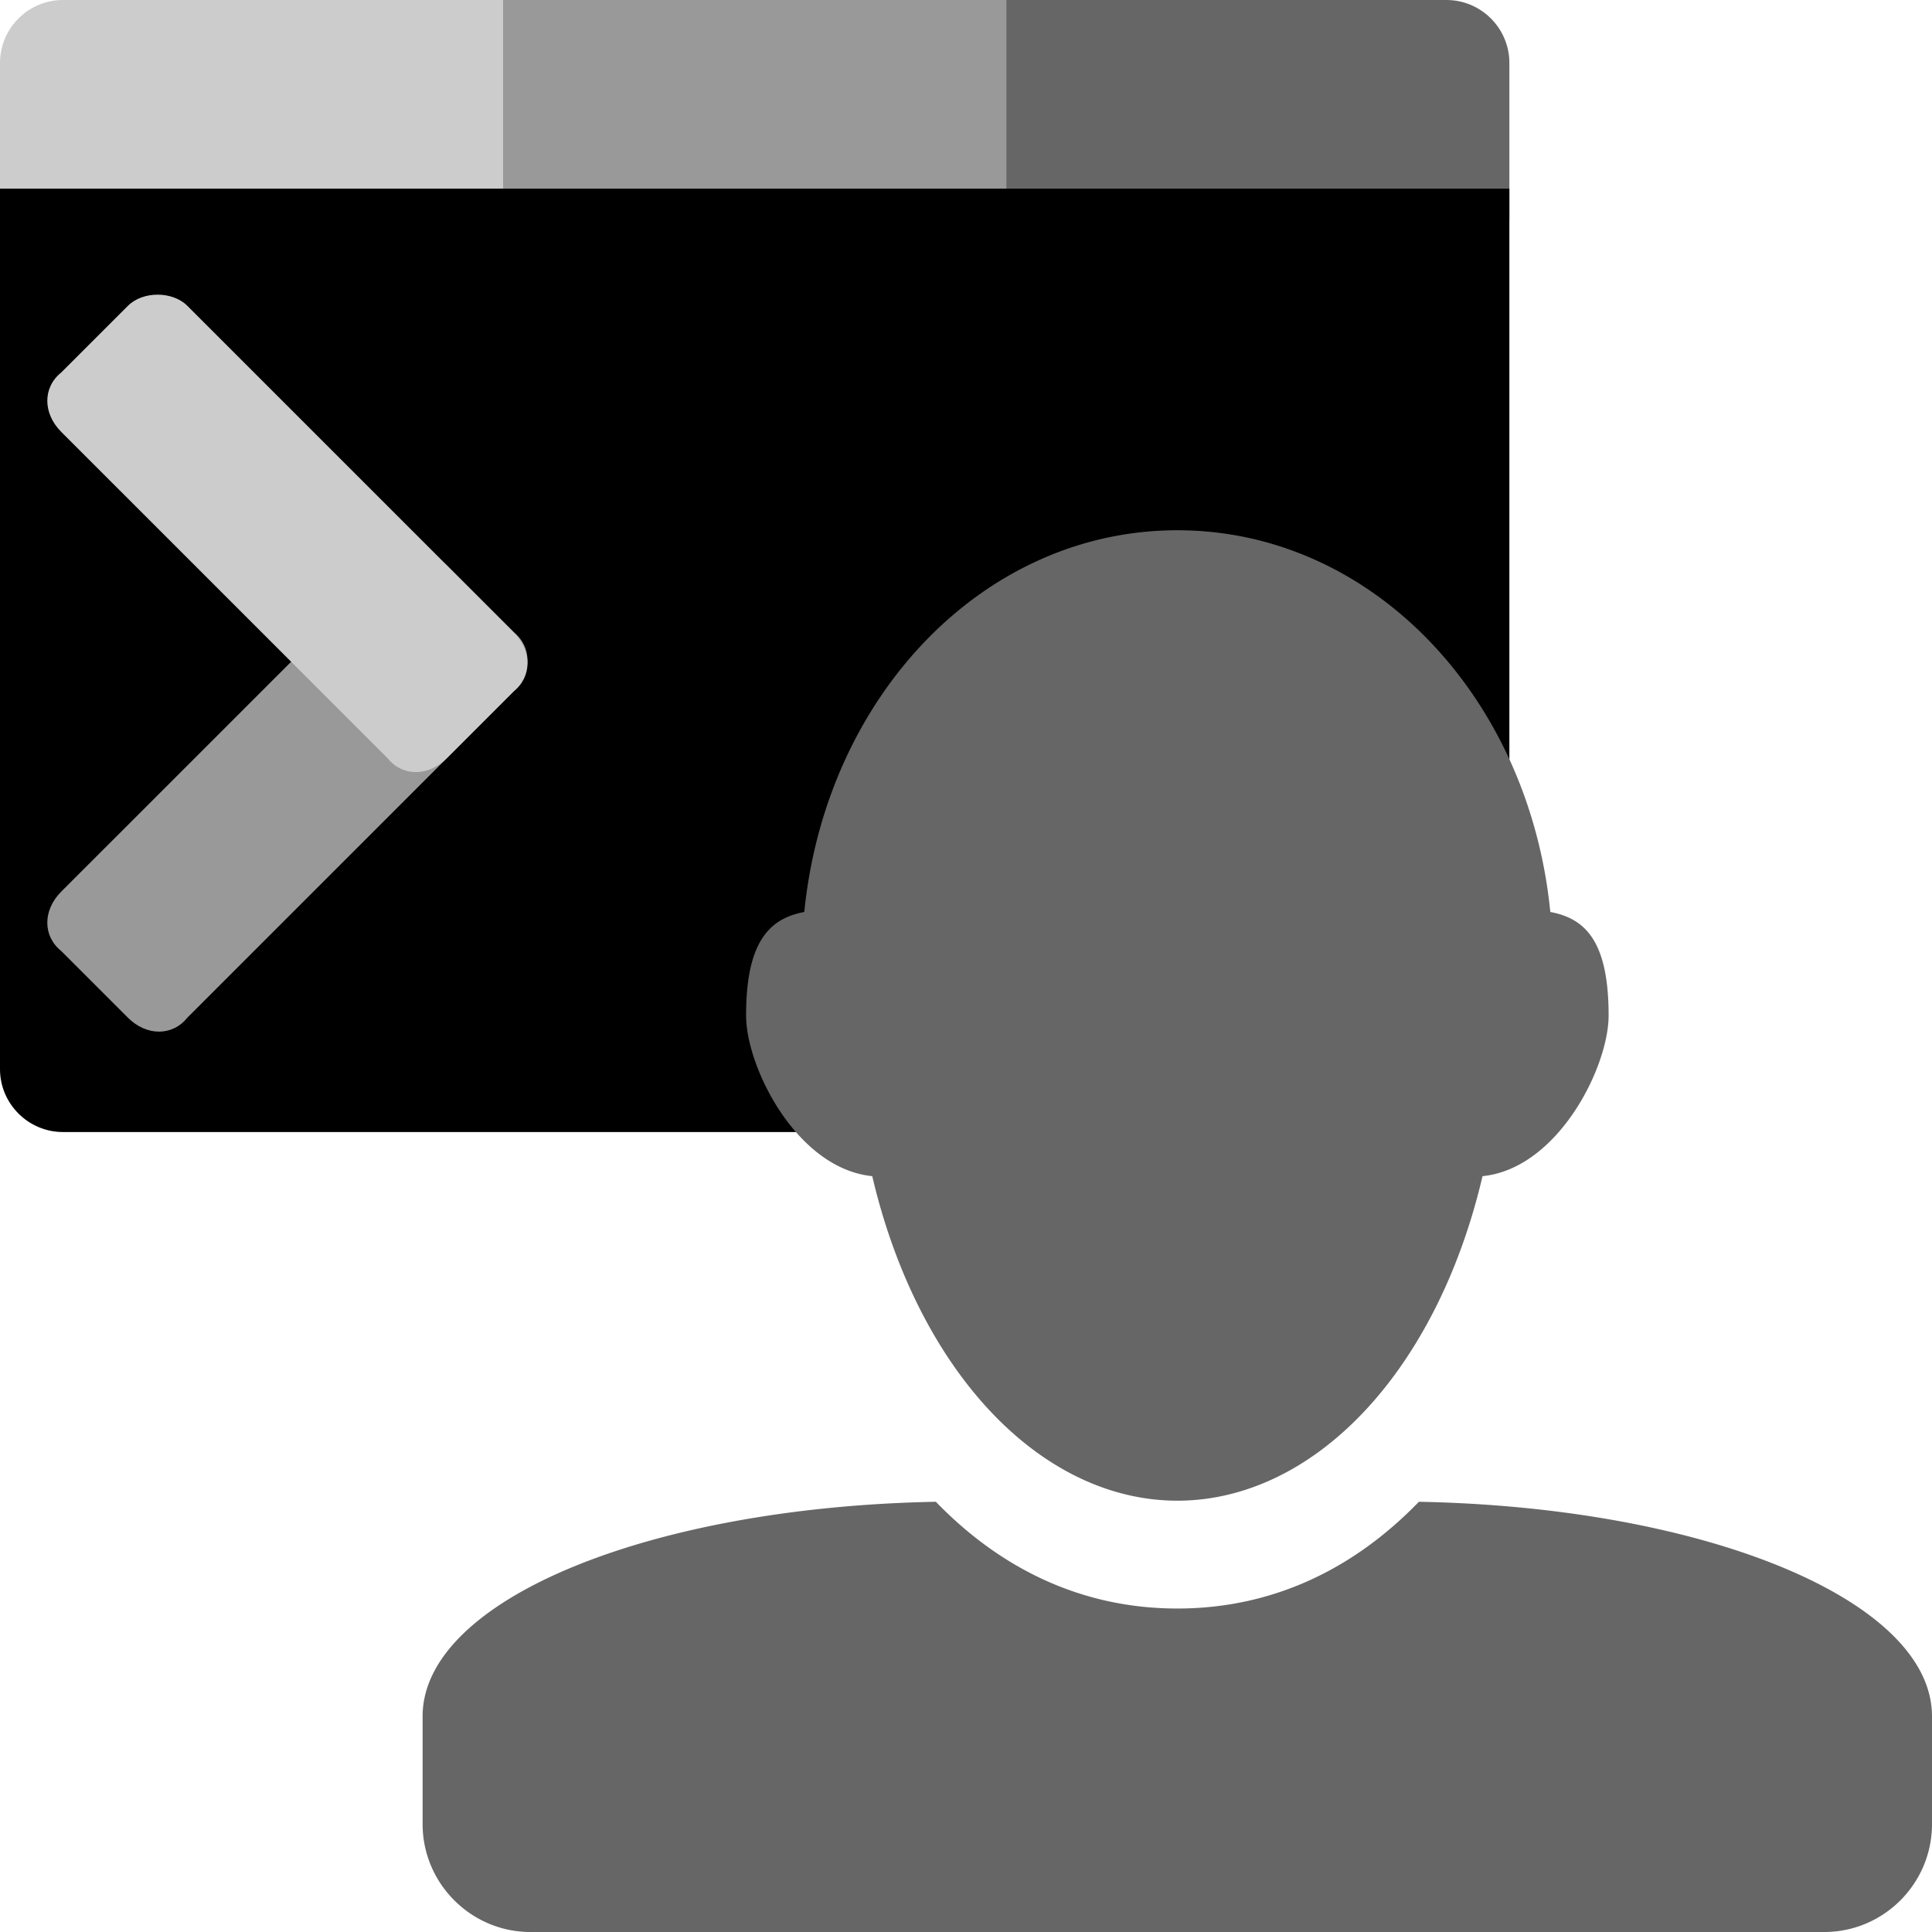 <?xml version="1.0" encoding="UTF-8" standalone="no"?>
<svg
   xml:space="preserve"
   width="1024"
   height="1024"
   fill="none"
   version="1.1"
   id="svg18"
   sodipodi:docname="install.svg"
   inkscape:version="1.4.2 (ebf0e940d0, 2025-05-08)"
   xmlns:inkscape="http://www.inkscape.org/namespaces/inkscape"
   xmlns:sodipodi="http://sodipodi.sourceforge.net/DTD/sodipodi-0.dtd"
   xmlns="http://www.w3.org/2000/svg"
   xmlns:svg="http://www.w3.org/2000/svg"><sodipodi:namedview
   id="namedview18"
   pagecolor="#ffffff"
   bordercolor="#000000"
   borderopacity="0.25"
   inkscape:showpageshadow="2"
   inkscape:pageopacity="0.0"
   inkscape:pagecheckerboard="0"
   inkscape:deskcolor="#d1d1d1"
   inkscape:zoom="0.57452"
   inkscape:cx="369.87"
   inkscape:cy="544.8"
   inkscape:window-width="1920"
   inkscape:window-height="1011"
   inkscape:window-x="26"
   inkscape:window-y="23"
   inkscape:window-maximized="0"
   inkscape:current-layer="svg18" />
  <defs
   id="defs8">
    <linearGradient
   id="a"
   x1="36.45"
   x2="11.82"
   y1="47.83"
   y2="5.175"
   gradientTransform="translate(0 -100) scale(16.668)"
   gradientUnits="userSpaceOnUse">
      <stop
   offset="0"
   stop-color="COLOR_ACCENT"
   id="stop1" />
      <stop
   offset="1"
   stop-color="COLOR_ACCENT_LIGHTER"
   id="stop2" />
    </linearGradient>
    <linearGradient
   id="e"
   x1="49.939"
   x2="49.939"
   y1=".258"
   y2="99.742"
   gradientUnits="userSpaceOnUse">
      <stop
   stop-color="white"
   id="stop3" />
      <stop
   offset="1"
   stop-color="white"
   stop-opacity="0"
   id="stop4" />
    </linearGradient>
    <filter
   id="c"
   width="116.73"
   height="92.246"
   x="-8.394"
   y="15.829"
   color-interpolation-filters="sRGB"
   filterUnits="userSpaceOnUse">
      <feFlood
   flood-opacity="0"
   result="BackgroundImageFix"
   id="feFlood4" />
      <feColorMatrix
   in="SourceAlpha"
   values="0 0 0 0 0 0 0 0 0 0 0 0 0 0 0 0 0 0 127 0"
   id="feColorMatrix4" />
      <feOffset
   id="feOffset4" />
      <feGaussianBlur
   stdDeviation="4.167"
   id="feGaussianBlur4" />
      <feColorMatrix
   values="0 0 0 0 0 0 0 0 0 0 0 0 0 0 0 0 0 0 0.25 0"
   id="feColorMatrix5" />
      <feBlend
   in2="BackgroundImageFix"
   mode="overlay"
   result="effect1_dropShadow"
   id="feBlend5" />
      <feBlend
   in="SourceGraphic"
   in2="effect1_dropShadow"
   result="shape"
   id="feBlend6" />
    </filter>
    <filter
   id="d"
   width="47.917"
   height="116.15"
   x="60.417"
   y="-8.076"
   color-interpolation-filters="sRGB"
   filterUnits="userSpaceOnUse">
      <feFlood
   flood-opacity="0"
   result="BackgroundImageFix"
   id="feFlood6" />
      <feColorMatrix
   in="SourceAlpha"
   values="0 0 0 0 0 0 0 0 0 0 0 0 0 0 0 0 0 0 127 0"
   id="feColorMatrix6" />
      <feOffset
   id="feOffset6" />
      <feGaussianBlur
   stdDeviation="4.167"
   id="feGaussianBlur6" />
      <feColorMatrix
   values="0 0 0 0 0 0 0 0 0 0 0 0 0 0 0 0 0 0 0.25 0"
   id="feColorMatrix7" />
      <feBlend
   in2="BackgroundImageFix"
   mode="overlay"
   result="effect1_dropShadow"
   id="feBlend7" />
      <feBlend
   in="SourceGraphic"
   in2="effect1_dropShadow"
   result="shape"
   id="feBlend8" />
    </filter>
    <mask
   id="b"
   width="100"
   height="100"
   x="0"
   y="0"
   mask-type="alpha"
   maskUnits="userSpaceOnUse">
      <path
   fill="#ffffff"
   fill-rule="evenodd"
   d="M70.912 99.317a6.223 6.223 0 0 0 4.961-.191l20.588-9.906A6.252 6.252 0 0 0 100 83.587V16.413a6.25 6.25 0 0 0-3.539-5.632L75.873.874a6.228 6.228 0 0 0-7.104 1.21L29.355 38.041 12.187 25.01a4.162 4.162 0 0 0-5.318.236l-5.506 5.009a4.168 4.168 0 0 0-.004 6.162L16.247 50 1.358 63.583a4.168 4.168 0 0 0 .005 6.162l5.506 5.009a4.161 4.161 0 0 0 5.318.236l17.168-13.031 39.414 35.958a6.226 6.226 0 0 0 2.143 1.4Zm4.103-72.018L45.109 50l29.906 22.701Z"
   clip-rule="evenodd"
   id="path8" />
    </mask>
  <style
   id="current-color-scheme"
   type="text/css">
   .ColorScheme-Text { color:#444444; } .ColorScheme-Highlight { color:#4285f4; } .ColorScheme-NeutralText { color:#ff9800; } .ColorScheme-PositiveText { color:#4caf50; } .ColorScheme-NegativeText { color:#f44336; }
  </style></defs>
  <path
   fill="#cccccc"
   d="M0 116.68h266.66V0H33.328C14.999 0 0 14.996 0 33.346Z"
   id="path9" />
  <path
   fill="#999999"
   d="M533.34 0H266.66v116.68h266.68Z"
   id="path10" />
  <path
   fill="#666666"
   d="M800 116.68H533.34V0h233.34C785 0 800 14.996 800 33.346Z"
   id="path11" />
  <path
   fill="url(#a)"
   d="M766.68 600H33.328C14.999 600 0 585 0 566.66V100h800v466.66C800 585 785 600 766.68 600Z"
   id="path12" />
  <path
   fill="#999999"
   d="M205.41 299.65 32.443 472.59c-9.829 9.84-9.829 23.58 0 31.45l35.377 35.38c9.828 9.82 23.595 9.82 31.449 0L272.22 366.47c9.83-9.83 9.83-23.6 0-31.45l-35.38-35.37c-7.86-7.85-23.58-7.85-31.43 0Z"
   filter="url(#filter0_dd)"
   id="path13" />
  <path
   fill="#cccccc"
   d="M99.269 162.07 272.22 335.02c9.83 9.83 9.83 23.59 0 31.45l-35.38 35.38c-9.82 9.83-23.58 9.83-31.43 0L32.443 228.89c-9.829-9.82-9.829-23.59 0-31.45l35.377-35.37c7.86-7.86 23.595-7.86 31.449 0Z"
   filter="url(#filter0_dd)"
   id="path14" />
  
<path
   style="fill:#666666;stroke-width:57.15;fill-opacity:1"
   class="ColorScheme-Text"
   d="M 624.04,281.05 C 521.17,281.05 437.72,369.07 426.29,483.37 408.02,486.81 395.44,498.8 395.44,538.23 395.44,565.67 422.29,619.38 462.31,623.39 A 171.45,257.16 0 0 0 624.04,795.4 171.45,257.16 0 0 0 785.77,623.39 C 825.7,619.38 852.6,565.67 852.6,538.23 852.6,498.8 840.2,486.81 821.7,483.37 810.4,369.07 726.91,281.05 624.04,281.05 Z M 496.02,795.97 C 344.01,798.84 223.99,847.98 223.99,909.7 V 966.8 C 223.99,998.3 249.71,1024 281.14,1024 H 966.9 C 998.4,1024 1024,998.3 1024,966.8 V 909.7 C 1024,847.98 903.5,798.84 752.05,795.97 718.34,830.84 675.46,852.55 624.04,852.55 572.61,852.55 529.74,830.84 496.02,795.97 Z"
   id="path1" /></svg>
